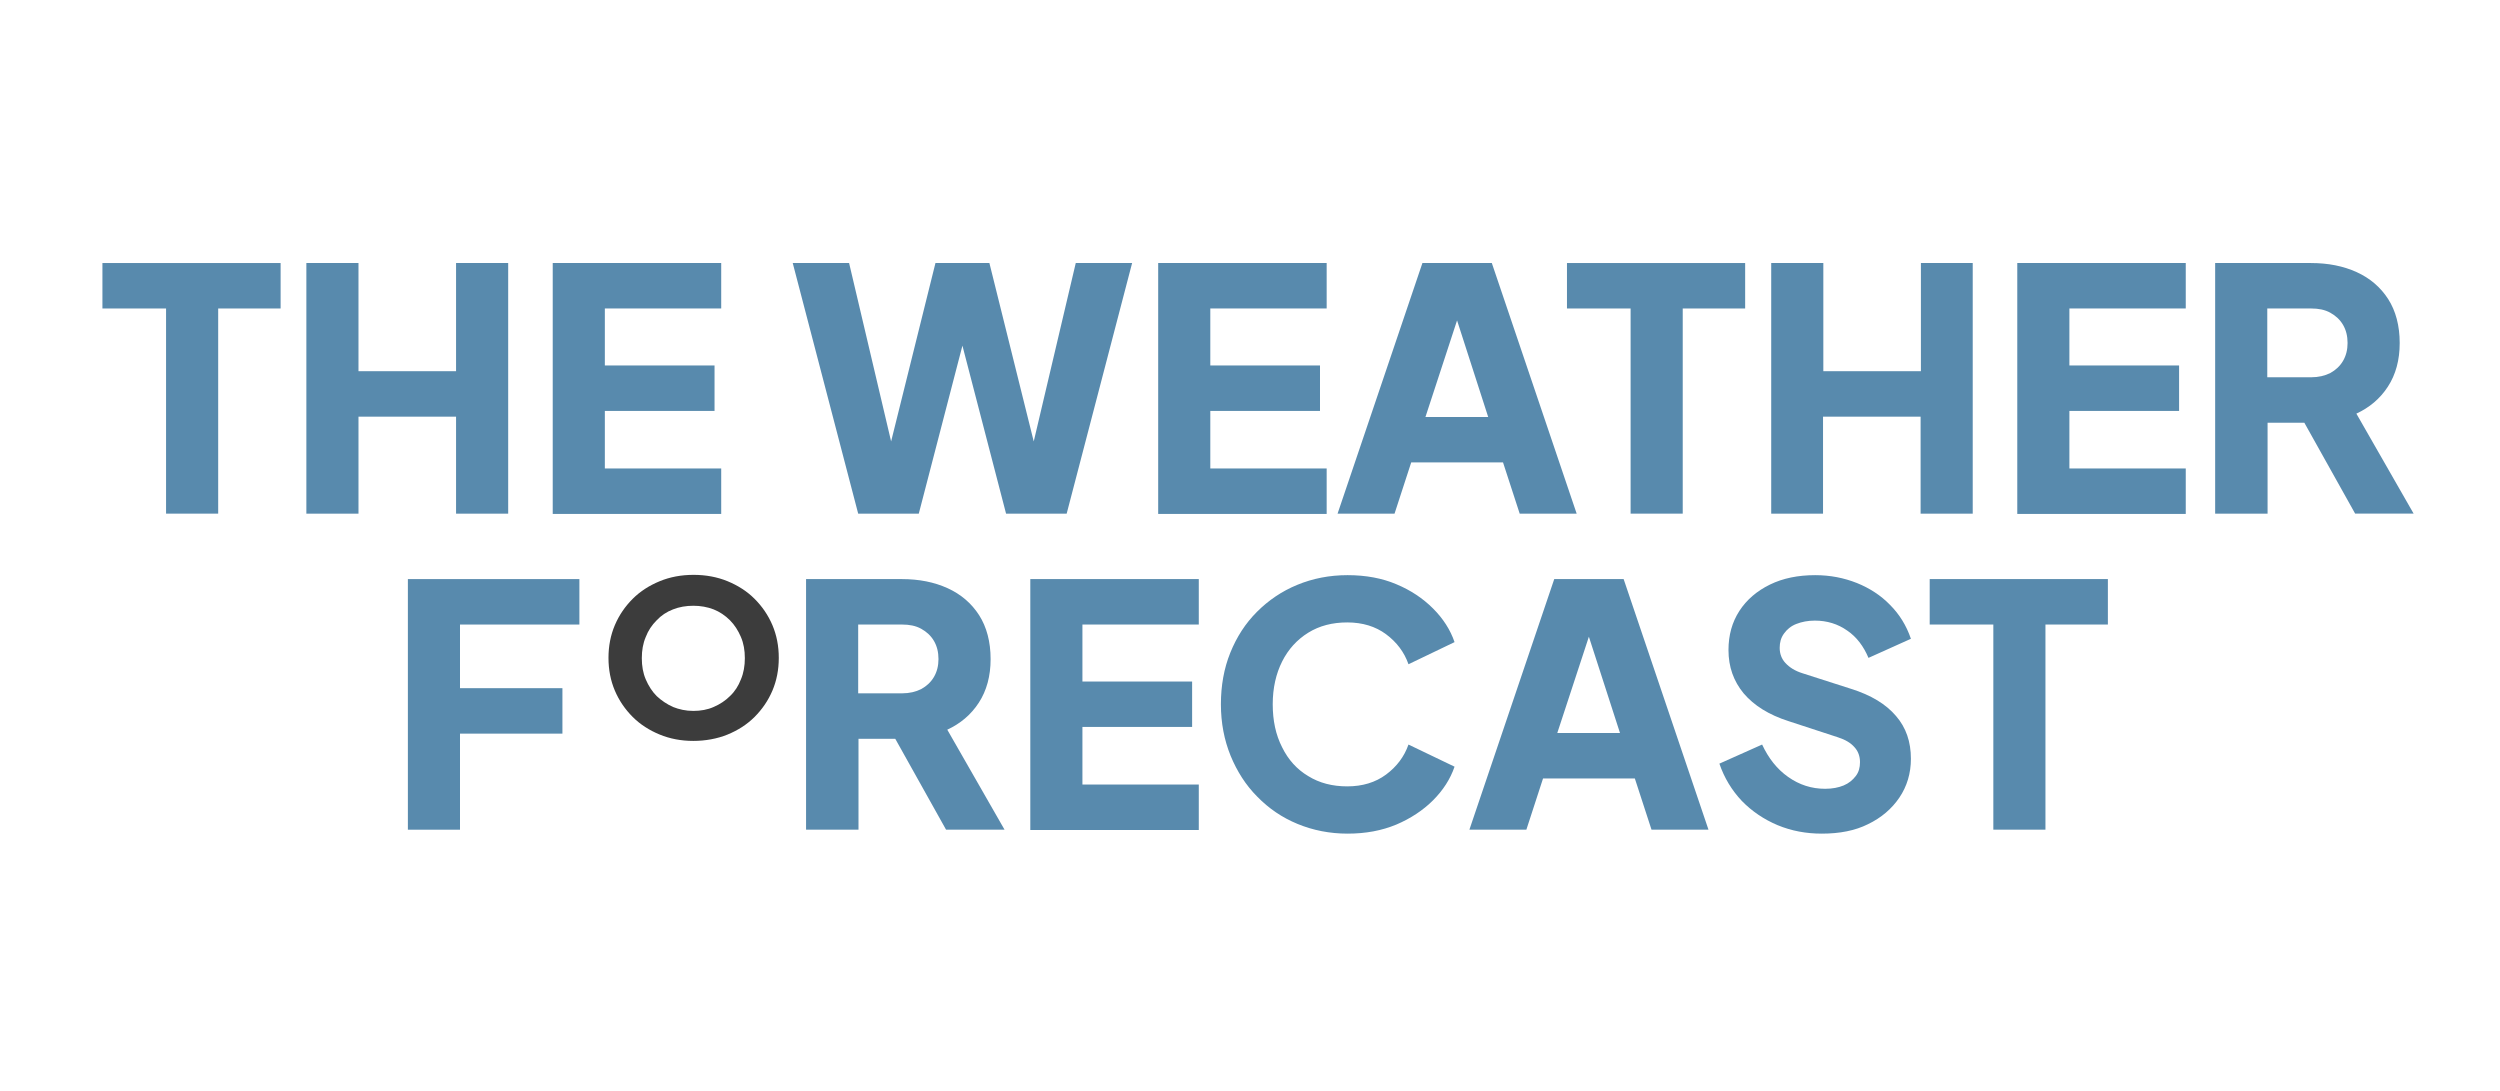 <?xml version="1.0" encoding="utf-8"?>
<!-- Generator: Adobe Illustrator 27.3.0, SVG Export Plug-In . SVG Version: 6.00 Build 0)  -->
<svg version="1.1" xmlns="http://www.w3.org/2000/svg" xmlns:xlink="http://www.w3.org/1999/xlink" x="0px" y="0px"
	 viewBox="0 0 825 360" style="enable-background:new 0 0 825 360;" xml:space="preserve">
<style type="text/css">
	.st0{fill:#588AAD;}
	.st1{fill:#3C3C3C;}
	.st2{display:none;}
</style>
<g id="Layer_1">
	<g>
		<path class="st0" d="M54.8,169.5v-67.7h-21v-15h58.8v15H72v67.7H54.8z"/>
		<path class="st0" d="M101.1,169.5V86.8h17.2v35.7h32.2V86.8h17.2v82.7h-17.2v-32h-32.2v32H101.1z"/>
		<path class="st0" d="M182.4,169.5V86.8h55.6v15h-38.4v18.8h36.2v15h-36.2v19h38.4v15H182.4z"/>
		<path class="st0" d="M283.2,169.5l-21.6-82.7h18.6l16.3,69.2h-5l17.2-69.2h17.8l17.2,69.2h-5L355,86.8h18.6L352,169.5h-20
			l-17.3-66.6h5.8l-17.3,66.6H283.2z"/>
		<path class="st0" d="M382.2,169.5V86.8h55.6v15h-38.4v18.8h36.2v15h-36.2v19h38.4v15H382.2z"/>
		<path class="st0" d="M441.4,169.5l28-82.7h22.9l28,82.7h-18.8l-5.5-16.9h-30.3l-5.5,16.9H441.4z M470.4,137.6h20.7l-12.6-39.1h4.7
			L470.4,137.6z"/>
		<path class="st0" d="M538.1,169.5v-67.7h-21v-15h58.8v15h-20.6v67.7H538.1z"/>
		<path class="st0" d="M584.5,169.5V86.8h17.2v35.7h32.2V86.8H651v82.7h-17.2v-32h-32.2v32H584.5z"/>
		<path class="st0" d="M665.7,169.5V86.8h55.6v15h-38.4v18.8h36.2v15h-36.2v19h38.4v15H665.7z"/>
		<path class="st0" d="M731,169.5V86.8h31.6c5.7,0,10.7,1,15.1,3c4.4,2,7.9,5,10.4,8.9c2.5,3.9,3.8,8.8,3.8,14.5
			c0,5.6-1.3,10.4-3.9,14.4c-2.6,4-6.1,6.9-10.4,8.9l18.9,33h-19.3L756.8,133l11.1,6.5h-19.6v30H731z M748.2,124.5h14.5
			c2.4,0,4.5-0.5,6.3-1.4c1.8-1,3.2-2.3,4.2-4c1-1.7,1.5-3.7,1.5-5.9c0-2.3-0.5-4.3-1.5-6c-1-1.7-2.4-3-4.2-4
			c-1.8-1-3.9-1.4-6.3-1.4h-14.5V124.5z"/>
	</g>
	<g>
		<path class="st0" d="M134.6,273.8v-82.7h56.6v15h-39.4v21h33.8v15h-33.8v31.7H134.6z"/>
		<path class="st1" d="M228.8,244.5c-4,0-7.7-0.7-11.1-2.1c-3.4-1.4-6.4-3.3-8.9-5.8c-2.5-2.5-4.5-5.4-5.9-8.7
			c-1.4-3.3-2.1-6.9-2.1-10.8c0-3.9,0.7-7.5,2.1-10.8c1.4-3.3,3.4-6.2,5.9-8.7c2.5-2.5,5.5-4.4,8.9-5.8c3.4-1.4,7.1-2.1,11.2-2.1
			c4,0,7.8,0.7,11.2,2.1c3.4,1.4,6.4,3.3,8.9,5.8c2.5,2.5,4.5,5.4,5.9,8.7c1.4,3.3,2.1,6.9,2.1,10.8c0,3.9-0.7,7.5-2.1,10.8
			c-1.4,3.3-3.4,6.2-5.9,8.7c-2.5,2.5-5.5,4.4-8.9,5.8S232.7,244.5,228.8,244.5z M228.8,234.6c2.4,0,4.7-0.4,6.7-1.3
			c2.1-0.9,3.9-2.1,5.4-3.6c1.6-1.5,2.8-3.4,3.6-5.5c0.9-2.1,1.3-4.5,1.3-7c0-2.6-0.4-4.9-1.3-7c-0.9-2.1-2.1-4-3.6-5.5
			c-1.6-1.6-3.4-2.8-5.4-3.6c-2.1-0.8-4.3-1.2-6.7-1.2c-2.4,0-4.7,0.4-6.7,1.2c-2.1,0.8-3.9,2-5.4,3.6c-1.6,1.6-2.8,3.4-3.6,5.5
			c-0.9,2.1-1.3,4.4-1.3,7c0,2.6,0.4,4.9,1.3,7c0.9,2.1,2.1,4,3.6,5.5c1.6,1.5,3.4,2.7,5.4,3.6C224.1,234.1,226.3,234.6,228.8,234.6
			z"/>
		<path class="st0" d="M266,273.8v-82.7h31.6c5.7,0,10.7,1,15.1,3c4.4,2,7.9,5,10.4,8.9c2.5,3.9,3.8,8.8,3.8,14.5
			c0,5.6-1.3,10.4-3.9,14.4c-2.6,4-6.1,6.9-10.4,8.9l18.9,33h-19.3l-20.4-36.5l11.1,6.5h-19.6v30H266z M283.2,228.8h14.5
			c2.4,0,4.5-0.5,6.3-1.4c1.8-1,3.2-2.3,4.2-4c1-1.7,1.5-3.7,1.5-5.9c0-2.3-0.5-4.3-1.5-6c-1-1.7-2.4-3-4.2-4
			c-1.8-1-3.9-1.4-6.3-1.4h-14.5V228.8z"/>
		<path class="st0" d="M340,273.8v-82.7h55.6v15h-38.4v18.8h36.2v15h-36.2v19h38.4v15H340z"/>
		<path class="st0" d="M444.7,275.1c-5.9,0-11.4-1.1-16.5-3.2s-9.5-5.1-13.3-9c-3.8-3.8-6.7-8.4-8.8-13.5c-2.1-5.2-3.2-10.8-3.2-17
			c0-6.1,1-11.8,3.1-17c2.1-5.2,5-9.7,8.8-13.5c3.8-3.8,8.2-6.8,13.3-8.9c5.1-2.1,10.6-3.2,16.6-3.2c6,0,11.4,1,16.1,3
			c4.8,2,8.8,4.7,12.1,8s5.7,7,7.1,11.1l-15.2,7.3c-1.4-4-3.9-7.3-7.4-9.9c-3.5-2.6-7.8-3.9-12.8-3.9c-4.9,0-9.2,1.1-12.9,3.4
			c-3.7,2.3-6.6,5.5-8.6,9.5c-2,4-3.1,8.7-3.1,14.1c0,5.4,1,10.1,3.1,14.2c2,4.1,4.9,7.3,8.6,9.5c3.7,2.3,8,3.4,12.9,3.4
			c5,0,9.3-1.3,12.8-3.9c3.5-2.6,6-5.9,7.4-9.9l15.2,7.3c-1.4,4.1-3.8,7.8-7.1,11.1s-7.4,6-12.1,8
			C456,274.1,450.7,275.1,444.7,275.1z"/>
		<path class="st0" d="M484.9,273.8l28-82.7h22.9l28,82.7H545l-5.5-16.9h-30.3l-5.5,16.9H484.9z M513.9,241.9h20.7L522,202.9h4.7
			L513.9,241.9z"/>
		<path class="st0" d="M601.2,275.1c-5.2,0-10-0.9-14.6-2.8c-4.5-1.9-8.5-4.6-11.8-8c-3.3-3.5-5.8-7.6-7.4-12.3l14.1-6.3
			c2.1,4.5,4.9,8.1,8.6,10.7c3.7,2.6,7.7,3.9,12.2,3.9c2.4,0,4.4-0.4,6.1-1.1c1.7-0.7,3-1.8,4-3.1c1-1.3,1.4-2.8,1.4-4.6
			c0-1.9-0.6-3.6-1.8-4.9c-1.2-1.4-3-2.5-5.5-3.3l-16.2-5.3c-6.6-2.1-11.5-5.2-14.9-9.2c-3.3-4-5-8.7-5-14.3c0-4.9,1.2-9.2,3.6-12.9
			c2.4-3.7,5.8-6.6,10.1-8.7c4.3-2.1,9.3-3.1,14.9-3.1c5,0,9.5,0.9,13.8,2.6c4.2,1.7,7.9,4.1,10.9,7.2c3.1,3.1,5.4,6.8,6.9,11.2
			l-14,6.3c-1.6-3.8-3.9-6.9-7-9c-3.1-2.2-6.7-3.3-10.7-3.3c-2.3,0-4.3,0.4-6.1,1.1c-1.8,0.7-3.1,1.8-4.1,3.2
			c-1,1.4-1.4,2.9-1.4,4.7c0,1.9,0.6,3.6,1.9,5c1.3,1.4,3.1,2.6,5.7,3.4l15.9,5.1c6.7,2.1,11.6,5.1,14.9,9c3.3,3.8,4.9,8.5,4.9,14.1
			c0,4.8-1.3,9.1-3.8,12.8c-2.5,3.7-6,6.7-10.4,8.8C612.2,274.1,607.1,275.1,601.2,275.1z"/>
		<path class="st0" d="M657.8,273.8v-67.7h-21v-15h58.8v15H675v67.7H657.8z"/>
	</g>
</g>
<g id="Layer_2" class="st2">
</g>
</svg>
